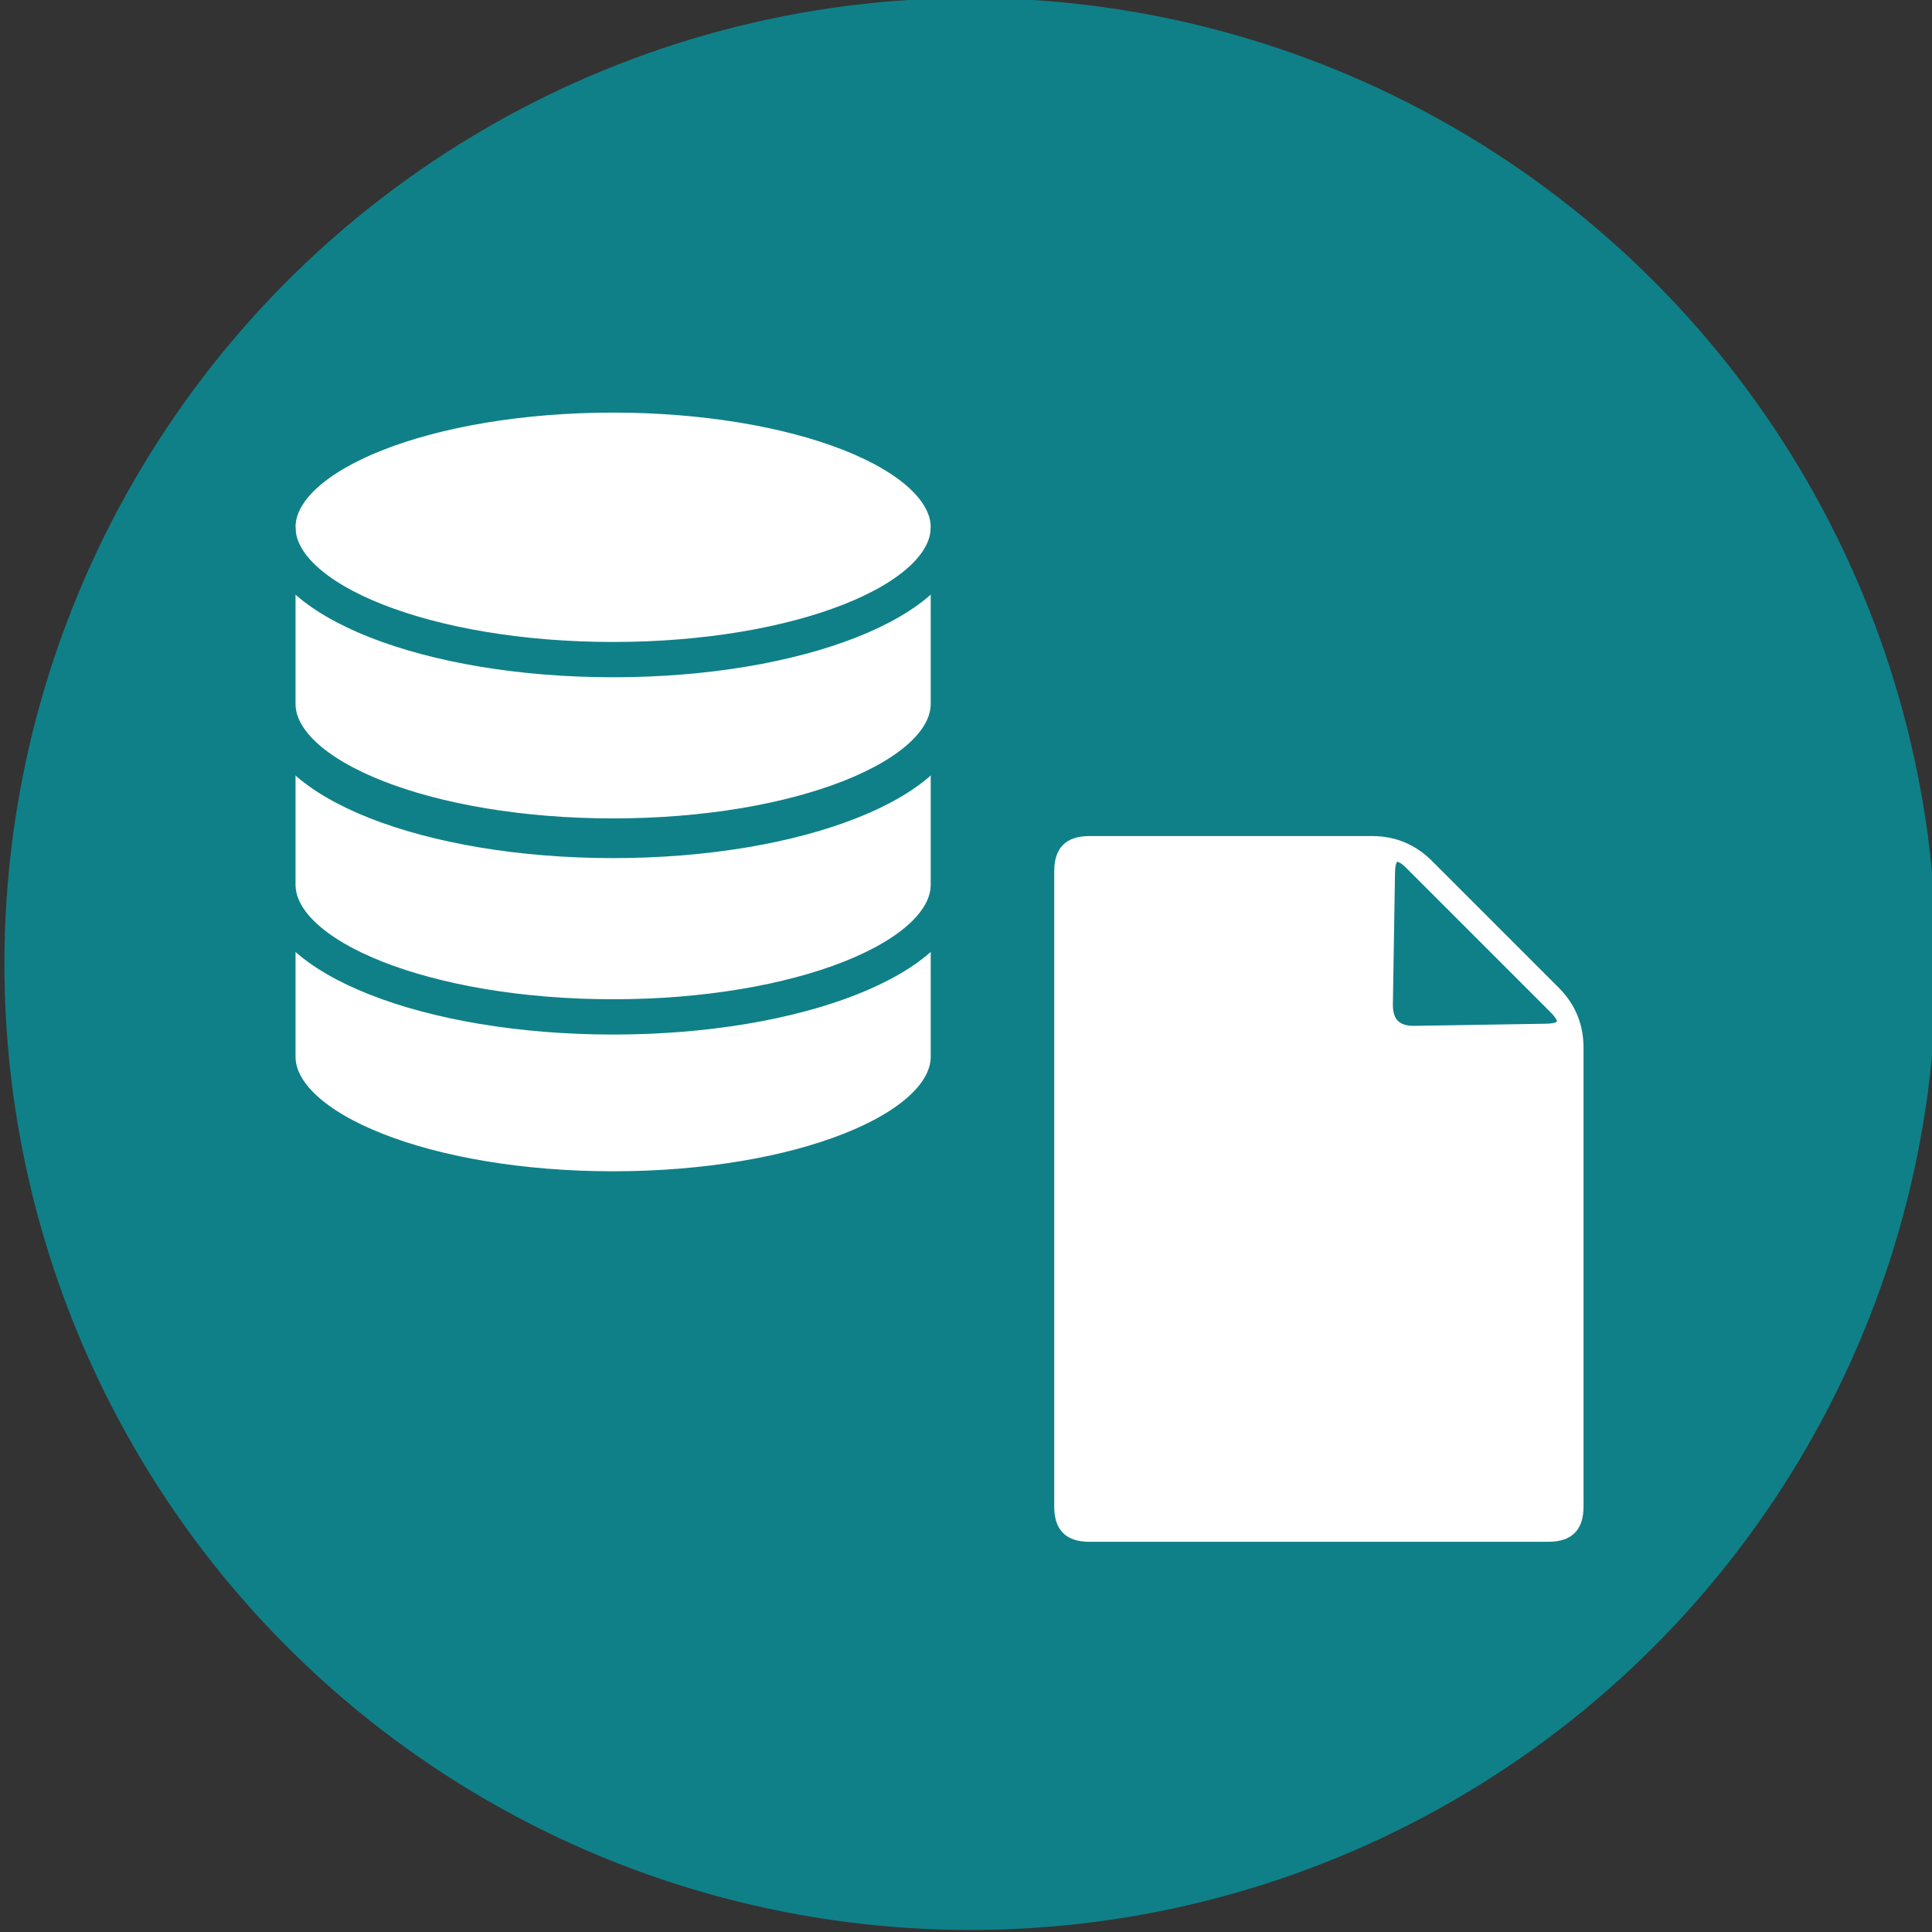 <?xml version="1.0" encoding="UTF-8"?>
<!DOCTYPE svg PUBLIC "-//W3C//DTD SVG 1.1//EN" "http://www.w3.org/Graphics/SVG/1.1/DTD/svg11.dtd">
<!-- File created by Marietta Hamberger, 2025. Licensed under CC BY 4.0 -->
<svg xmlns="http://www.w3.org/2000/svg" xmlns:xlink="http://www.w3.org/1999/xlink" version="1.1" width="219px" height="219px" viewBox="-0.5 -0.5 219 219"><rect x="-0.5" y="-0.5" width="219" height="219" fill="#333333" stroke="none"/><defs/><g><g data-cell-id="0"><g data-cell-id="1"><g data-cell-id="YYV-47abT7U_o5PSOM3m-1"><g><ellipse cx="109.5" cy="108.77" rx="109.5" ry="109.5" fill="#0f8088" stroke="none" pointer-events="all"/></g></g><g data-cell-id="YYV-47abT7U_o5PSOM3m-2"><g><path d="M 31 99.27 C 31 90.99 48.01 84.27 69 84.27 C 79.08 84.27 88.74 85.85 95.87 88.66 C 103 91.48 107 95.29 107 99.27 L 107 119.27 C 107 127.55 89.99 134.27 69 134.27 C 48.01 134.27 31 127.55 31 119.27 Z" fill="rgb(255, 255, 255)" stroke="#0f8088" stroke-width="4" stroke-miterlimit="10" pointer-events="all"/><path d="M 107 99.27 C 107 107.55 89.99 114.27 69 114.27 C 48.01 114.27 31 107.55 31 99.27" fill="none" stroke="#0f8088" stroke-width="4" stroke-miterlimit="10" pointer-events="all"/></g></g><g data-cell-id="YYV-47abT7U_o5PSOM3m-3"><g><path d="M 31 79.77 C 31 71.49 48.01 64.77 69 64.77 C 79.08 64.77 88.74 66.35 95.87 69.16 C 103 71.98 107 75.79 107 79.77 L 107 99.77 C 107 108.05 89.99 114.77 69 114.77 C 48.01 114.77 31 108.05 31 99.77 Z" fill="rgb(255, 255, 255)" stroke="#0f8088" stroke-width="4" stroke-miterlimit="10" pointer-events="all"/><path d="M 107 79.77 C 107 88.05 89.99 94.77 69 94.77 C 48.01 94.77 31 88.05 31 79.77" fill="none" stroke="#0f8088" stroke-width="4" stroke-miterlimit="10" pointer-events="all"/></g></g><g data-cell-id="YYV-47abT7U_o5PSOM3m-4"><g><path d="M 31 59.27 C 31 50.99 48.01 44.27 69 44.27 C 79.08 44.27 88.74 45.85 95.87 48.66 C 103 51.48 107 55.29 107 59.27 L 107 79.27 C 107 87.55 89.99 94.27 69 94.27 C 48.01 94.27 31 87.55 31 79.27 Z" fill="rgb(255, 255, 255)" stroke="#0f8088" stroke-width="4" stroke-miterlimit="10" pointer-events="all"/><path d="M 107 59.27 C 107 67.55 89.99 74.27 69 74.27 C 48.01 74.27 31 67.55 31 59.27" fill="none" stroke="#0f8088" stroke-width="4" stroke-miterlimit="10" pointer-events="all"/></g></g><g data-cell-id="YYV-47abT7U_o5PSOM3m-5"><g><path d="M 129 104.27 L 136.17 97.1 Q 139 94.27 143 94.27 L 175 94.27 Q 179 94.27 179 98.27 L 179 170.27 Q 179 174.27 175 174.27 L 123 174.27 Q 119 174.27 119 170.27 L 119 118.27 Q 119 114.27 121.83 111.44 Z" fill="rgb(255, 255, 255)" stroke="none" transform="translate(149,0)scale(-1,1)translate(-149,0)" pointer-events="all"/></g></g><g data-cell-id="YYV-47abT7U_o5PSOM3m-6"><g><path d="M 154.65 111.03 L 154.65 99.5 Q 154.65 96.5 156.8 98.59 L 167.5 108.95 Q 169.65 111.03 167.5 113.12 L 156.8 123.48 Q 154.65 125.57 154.65 122.57 Z" fill="#0f8088" stroke="#ffffff" stroke-miterlimit="10" transform="rotate(135,162.15,111.03)" pointer-events="all"/></g></g></g></g></g></svg>
